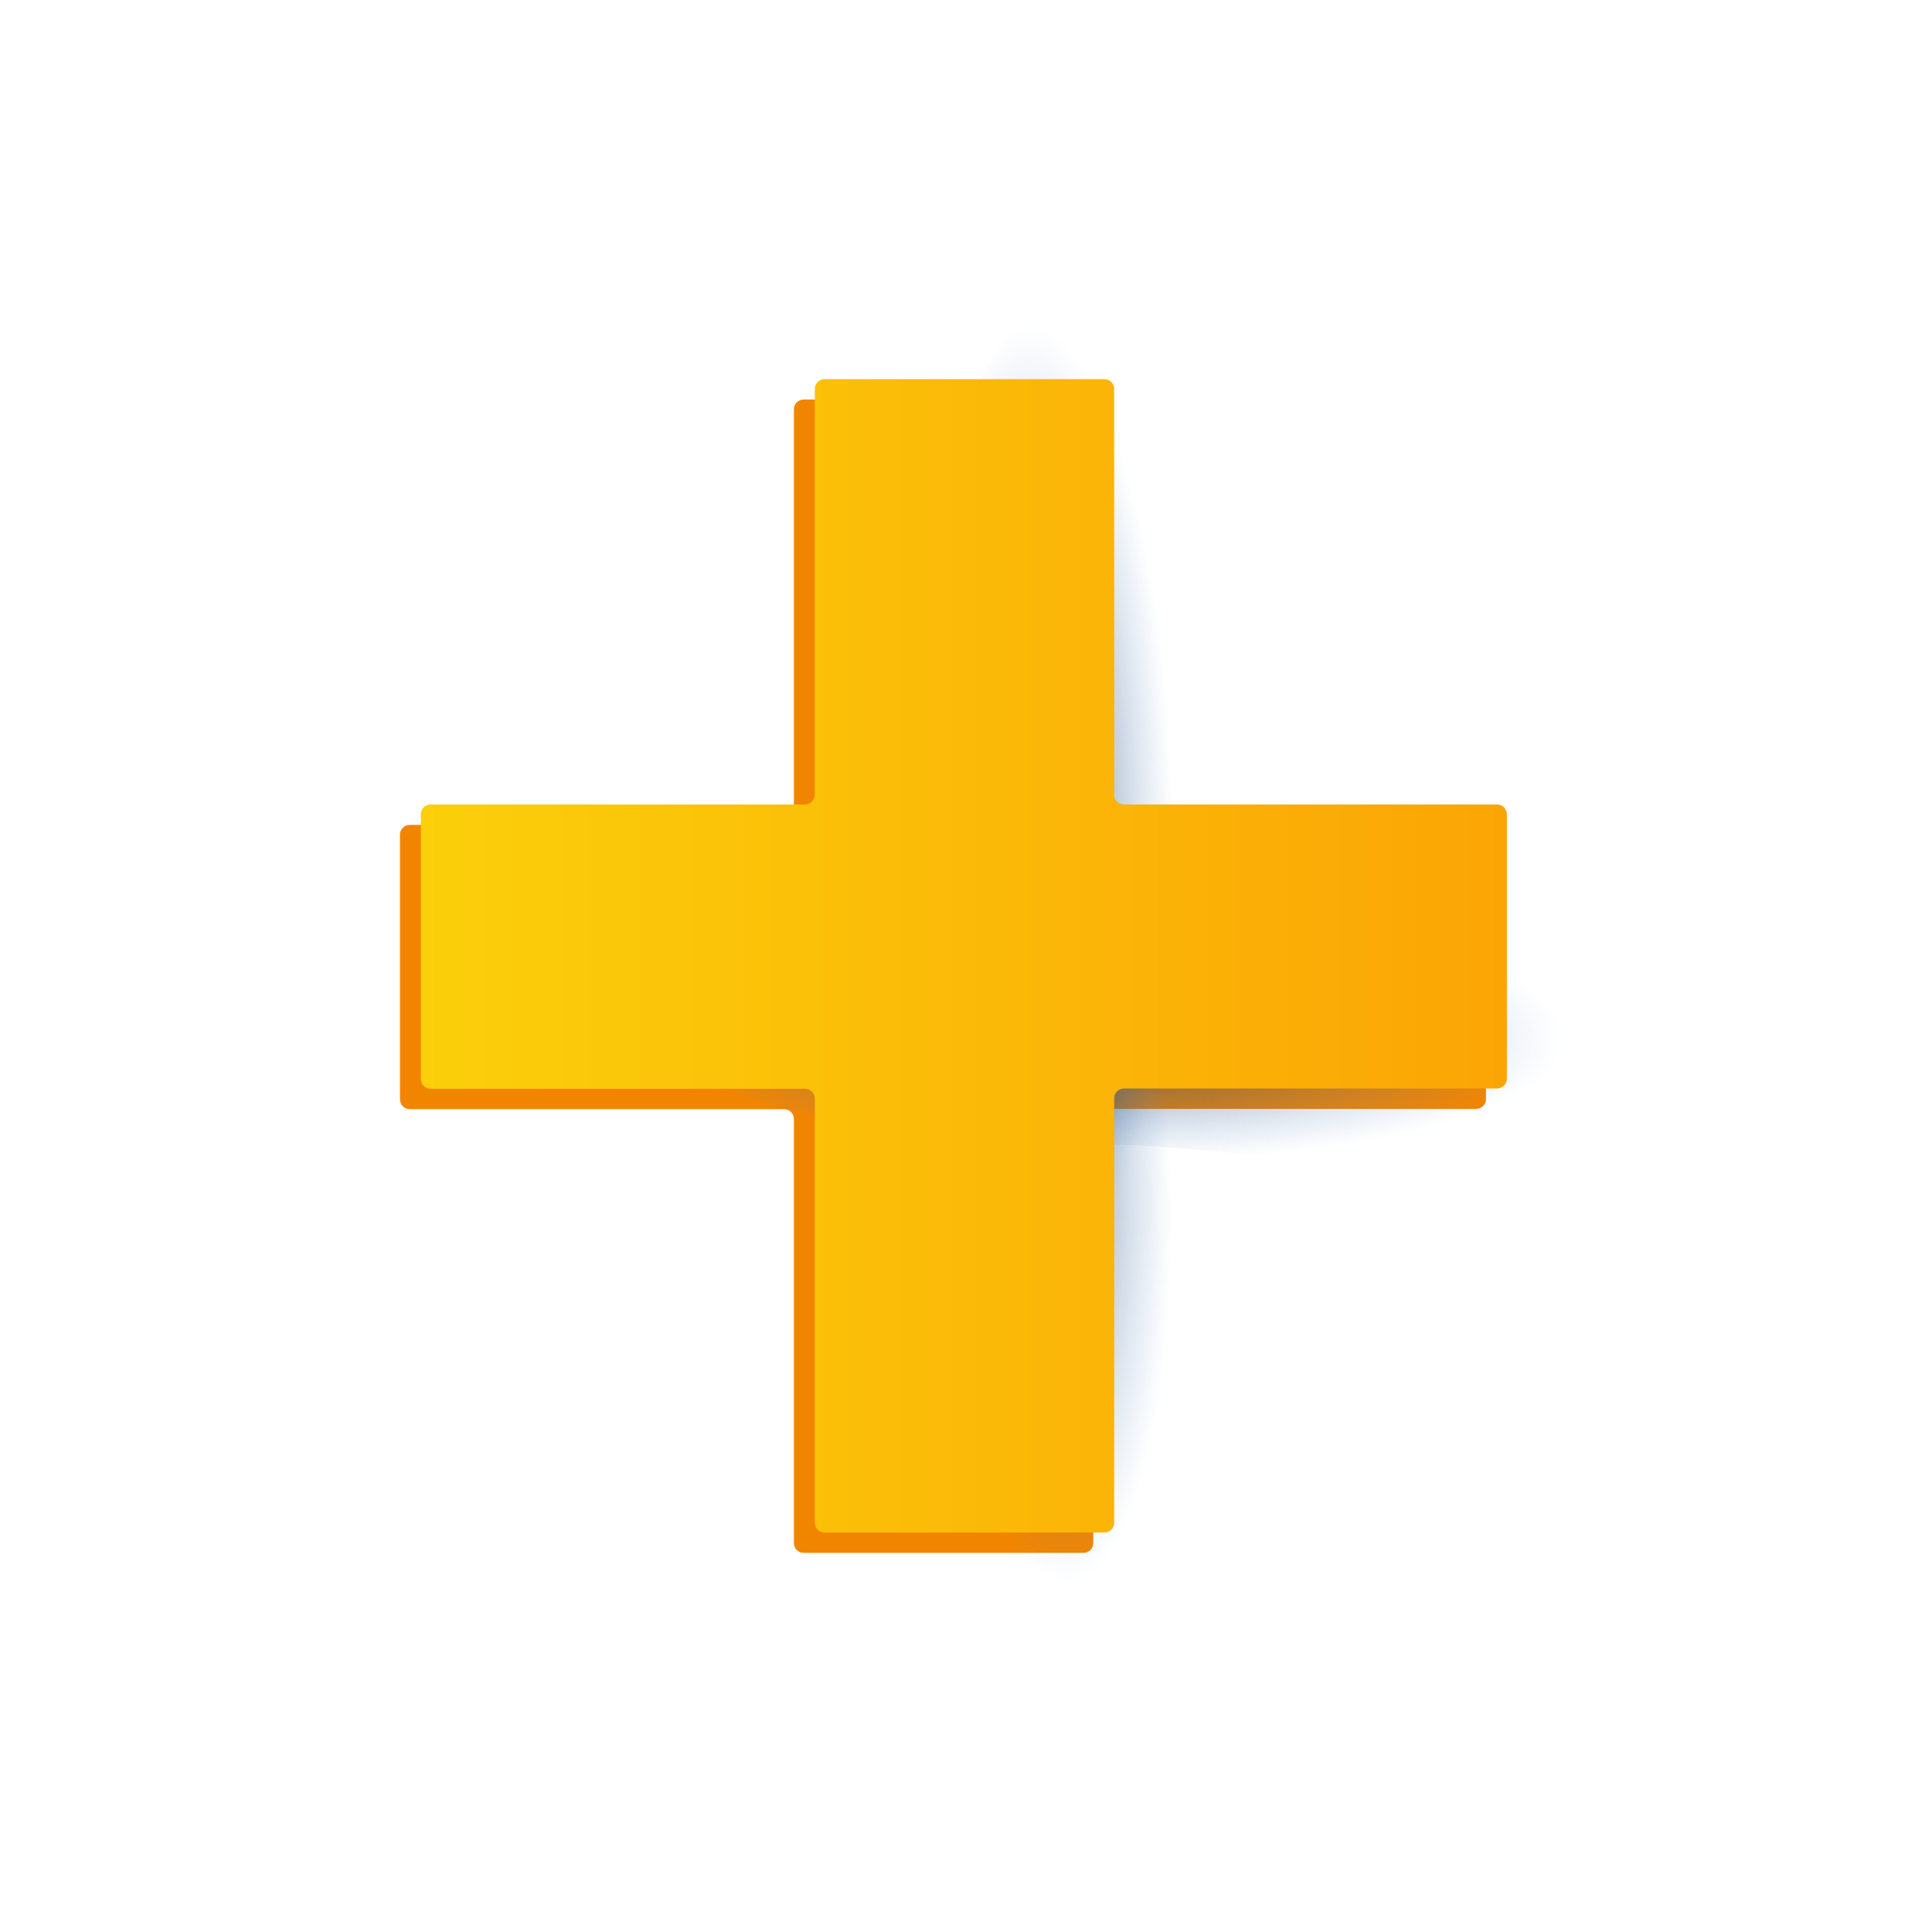 <svg width="79" height="79" viewBox="0 0 79 79" fill="none" xmlns="http://www.w3.org/2000/svg">
<path d="M45.106 33.729H60.361C60.587 33.729 60.762 33.914 60.762 34.13V44.941C60.762 45.168 60.577 45.343 60.361 45.343H45.106C44.88 45.343 44.705 45.528 44.705 45.744V63.097C44.705 63.323 44.52 63.498 44.304 63.498H32.865C32.639 63.498 32.464 63.313 32.464 63.097V45.754C32.464 45.528 32.279 45.353 32.063 45.353H16.757C16.53 45.353 16.355 45.168 16.355 44.952V34.13C16.355 33.904 16.541 33.729 16.757 33.729H32.063C32.289 33.729 32.464 33.544 32.464 33.328V16.736C32.464 16.51 32.649 16.335 32.865 16.335H44.294C44.52 16.335 44.695 16.52 44.695 16.736V33.328C44.705 33.544 44.89 33.729 45.106 33.729Z" fill="#F28500"/>
<path opacity="0.7" d="M42.462 13.167C45.24 13.064 47.019 14.298 47.904 32.845C48.809 52.07 45.003 53.068 40.518 49.241C36.208 44.221 38.461 41.136 38.101 31.25C37.731 21.365 39.685 13.27 42.462 13.167Z" fill="url(#paint0_radial_26_54)"/>
<path opacity="0.7" d="M26.21 41.475C26.251 38.698 27.568 36.98 46.135 37.041C65.381 37.103 66.183 40.961 62.141 45.25C56.905 49.303 53.932 46.896 44.047 46.752C34.151 46.608 26.169 44.252 26.21 41.475Z" fill="url(#paint1_radial_26_54)"/>
<path opacity="0.7" d="M41.773 27.023C44.541 26.848 46.361 28.02 47.76 46.536C49.211 65.731 45.425 66.831 40.837 63.138C36.394 58.242 38.554 55.094 37.916 45.219C37.278 35.355 39.006 27.208 41.773 27.023Z" fill="url(#paint2_radial_26_54)"/>
<path d="M45.96 32.896H61.215C61.441 32.896 61.616 33.081 61.616 33.297V44.108C61.616 44.335 61.431 44.51 61.215 44.51H45.96C45.734 44.51 45.559 44.695 45.559 44.911V62.264C45.559 62.49 45.374 62.665 45.158 62.665H33.719C33.493 62.665 33.318 62.48 33.318 62.264V44.921C33.318 44.695 33.133 44.52 32.917 44.52H17.611C17.384 44.52 17.209 44.335 17.209 44.119V33.297C17.209 33.071 17.395 32.896 17.611 32.896H32.917C33.143 32.896 33.318 32.711 33.318 32.495V15.903C33.318 15.677 33.503 15.502 33.719 15.502H45.158C45.384 15.502 45.559 15.687 45.559 15.903V32.495C45.559 32.721 45.734 32.896 45.96 32.896Z" fill="url(#paint3_linear_26_54)"/>
<defs>
<radialGradient id="paint0_radial_26_54" cx="0" cy="0" r="1" gradientUnits="userSpaceOnUse" gradientTransform="translate(42.668 32.118) rotate(-92.101) scale(18.755 5.264)">
<stop stop-color="#23354A"/>
<stop offset="0.183" stop-color="#2A415C" stop-opacity="0.817"/>
<stop offset="0.549" stop-color="#3D618B" stop-opacity="0.451"/>
<stop offset="1" stop-color="#588DCC" stop-opacity="0"/>
</radialGradient>
<radialGradient id="paint1_radial_26_54" cx="0" cy="0" r="1" gradientUnits="userSpaceOnUse" gradientTransform="translate(45.144 42.228) rotate(-179.199) scale(18.757 5.265)">
<stop stop-color="#23354A"/>
<stop offset="0.183" stop-color="#2A415C" stop-opacity="0.817"/>
<stop offset="0.549" stop-color="#3D618B" stop-opacity="0.451"/>
<stop offset="1" stop-color="#588DCC" stop-opacity="0"/>
</radialGradient>
<radialGradient id="paint2_radial_26_54" cx="0" cy="0" r="1" gradientUnits="userSpaceOnUse" gradientTransform="translate(42.513 45.965) rotate(-93.706) scale(18.756 5.266)">
<stop stop-color="#23354A"/>
<stop offset="0.183" stop-color="#2A415C" stop-opacity="0.817"/>
<stop offset="0.549" stop-color="#3D618B" stop-opacity="0.451"/>
<stop offset="1" stop-color="#588DCC" stop-opacity="0"/>
</radialGradient>
<linearGradient id="paint3_linear_26_54" x1="17.207" y1="39.084" x2="61.624" y2="39.084" gradientUnits="userSpaceOnUse">
<stop stop-color="#FBCF0A"/>
<stop offset="1" stop-color="#FBA505"/>
</linearGradient>
</defs>
</svg>
